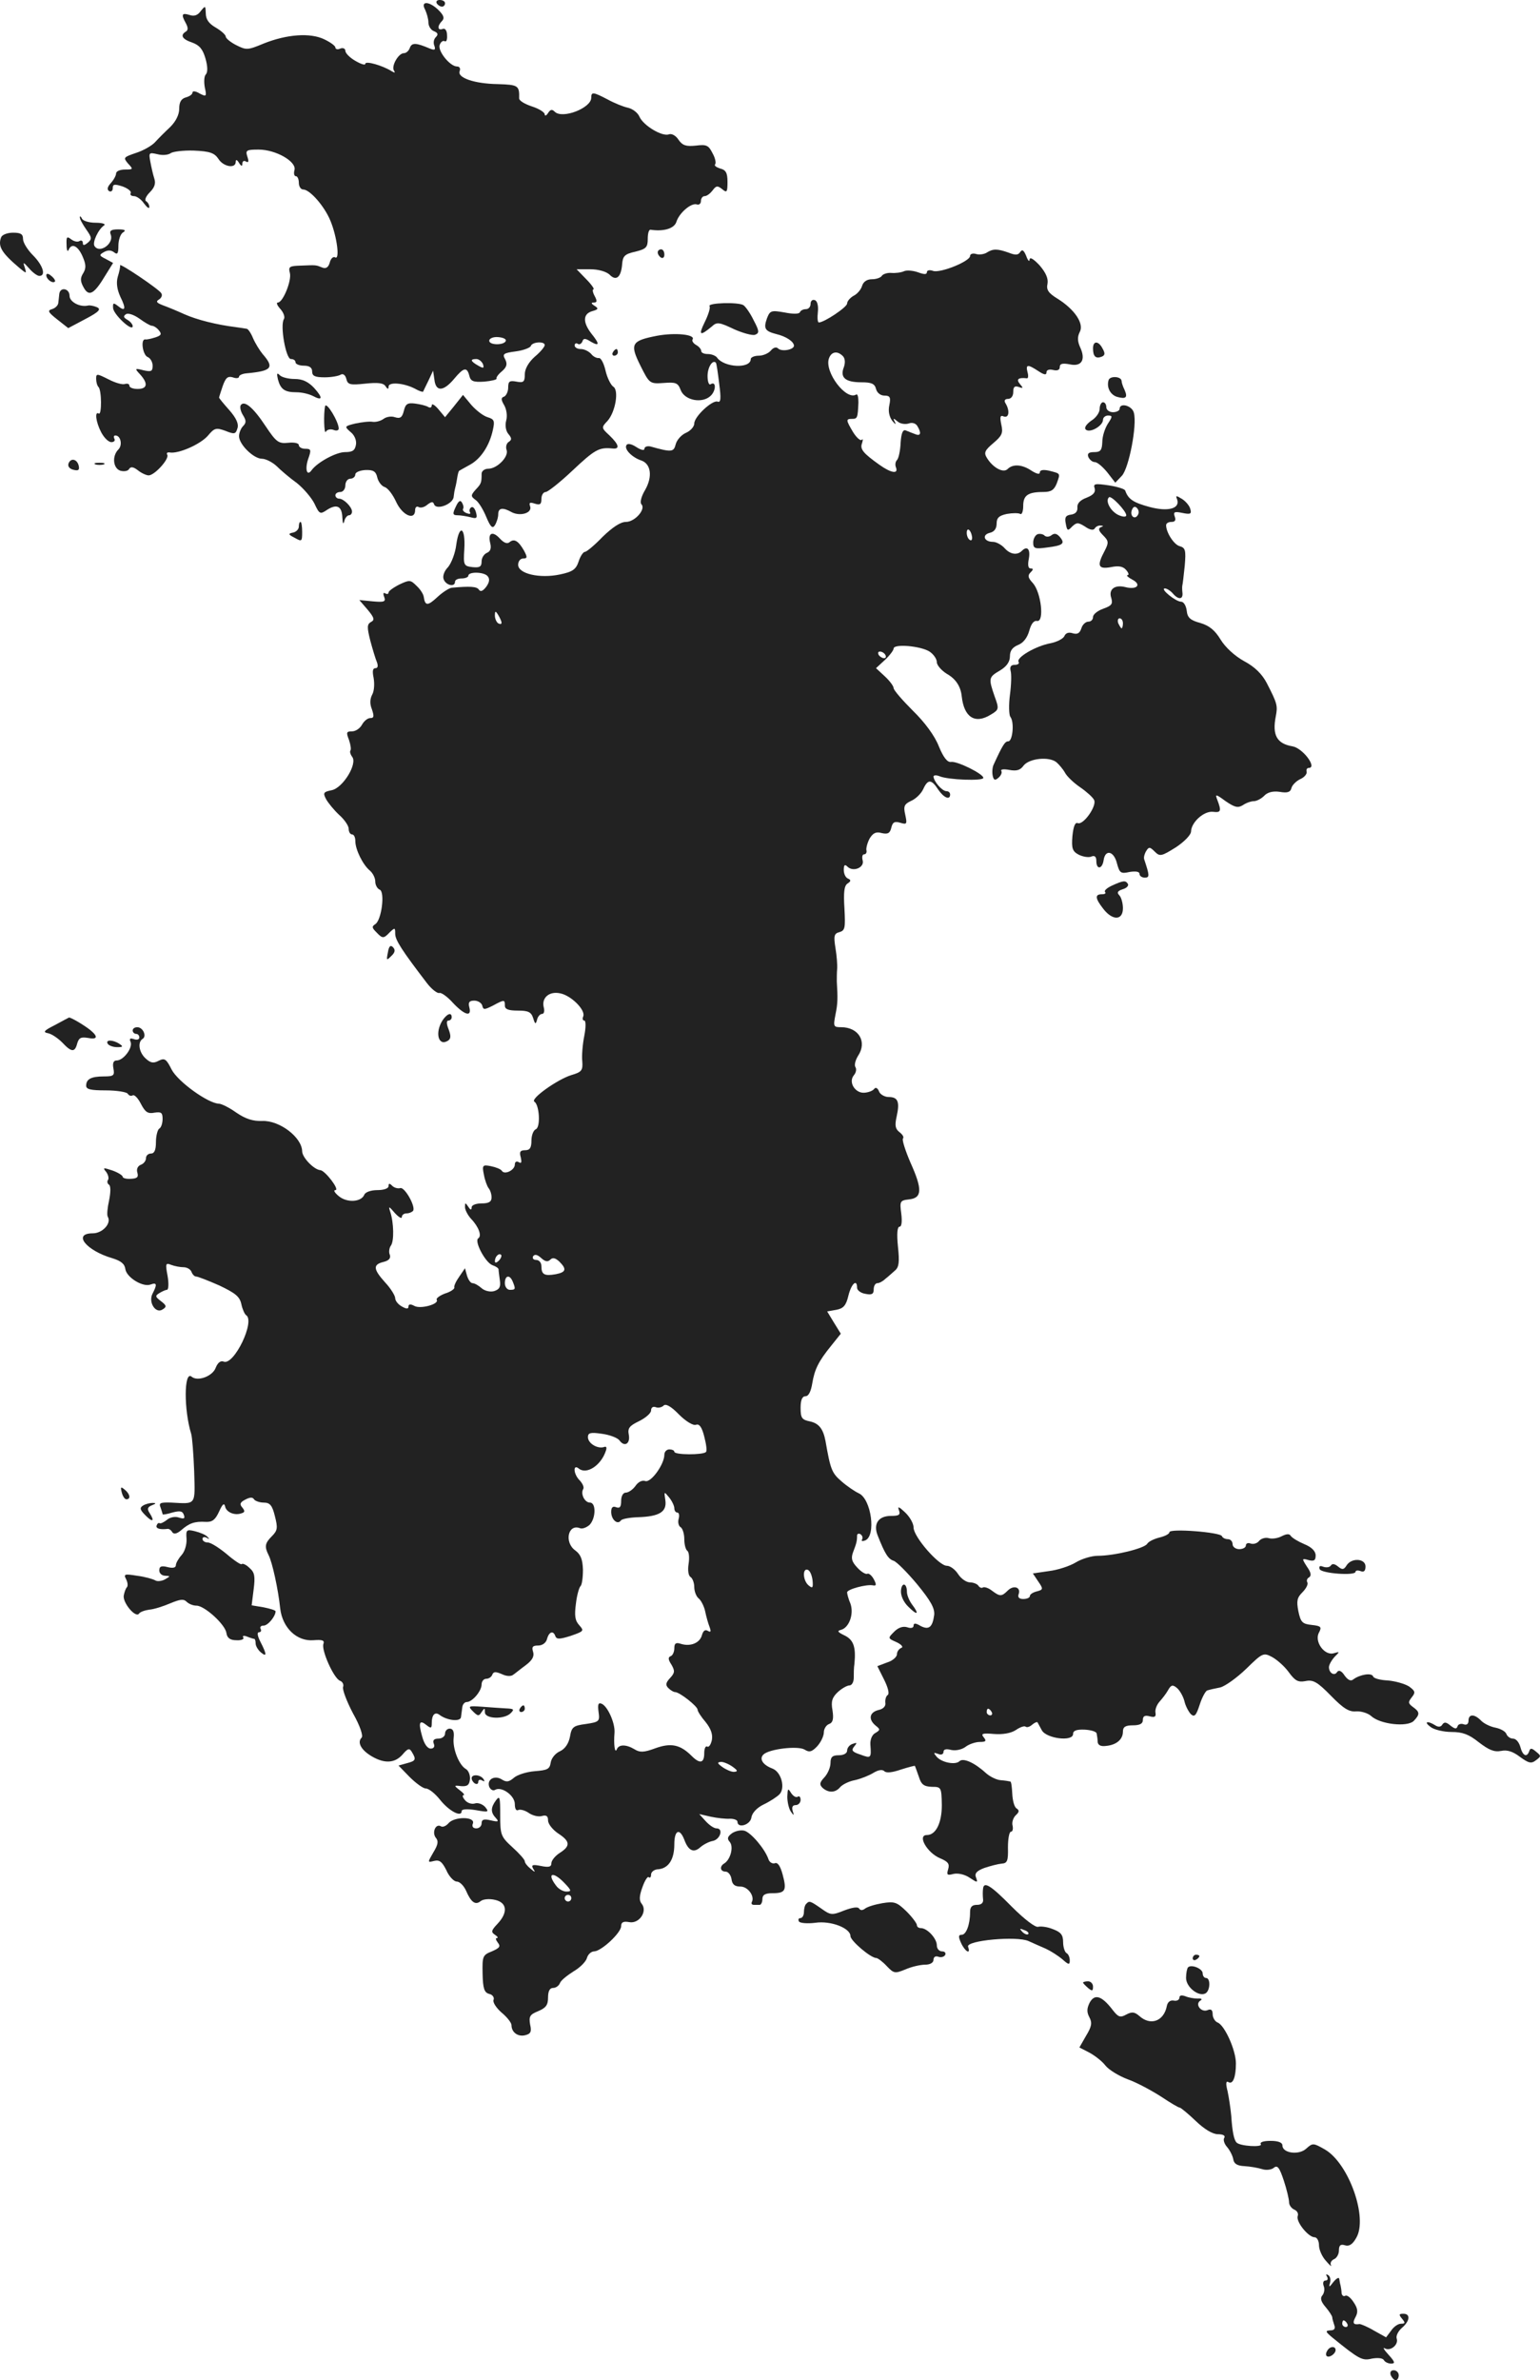 <?xml version="1.0" standalone="no"?>
<!DOCTYPE svg PUBLIC "-//W3C//DTD SVG 20010904//EN"
 "http://www.w3.org/TR/2001/REC-SVG-20010904/DTD/svg10.dtd">
<svg version="1.0" xmlns="http://www.w3.org/2000/svg"
 width="463.446pt" height="716pt" viewBox="0 0 463.446 716"
 preserveAspectRatio="xMidYMid meet">
<g transform="translate(-808.068,1306) scale(0.1,-0.1)"
fill="#222222" stroke="none">
<path d="M9395 13050 c3 -5 10 -10 16 -10 5 0 9 5 9 10 0 6 -7 10 -16 10 -8 0
-12 -4 -9 -10z"/>
<path d="M9360 13031 c5 -11 10 -28 10 -39 0 -11 8 -23 17 -26 12 -5 13 -10 5
-18 -6 -6 -8 -17 -4 -26 4 -12 1 -14 -14 -8 -42 18 -54 18 -60 2 -3 -9 -11
-16 -18 -16 -16 0 -38 -38 -30 -52 5 -7 3 -8 -7 -2 -27 17 -79 32 -79 22 0 -5
-13 -1 -30 9 -16 9 -30 23 -30 30 0 7 -7 10 -15 7 -8 -4 -15 -2 -15 3 0 5 -15
16 -34 25 -42 20 -112 15 -182 -13 -48 -20 -52 -20 -82 -5 -18 9 -32 21 -32
26 0 5 -13 17 -30 27 -21 12 -30 25 -30 43 -1 23 -1 24 -15 7 -9 -13 -20 -17
-34 -12 -23 7 -26 2 -11 -25 7 -13 7 -21 0 -25 -18 -11 -11 -23 19 -33 22 -8
32 -20 40 -48 7 -24 7 -42 1 -48 -5 -5 -6 -22 -3 -39 6 -27 5 -29 -16 -18 -11
7 -21 8 -21 3 0 -6 -9 -12 -20 -15 -14 -4 -20 -14 -20 -34 0 -18 -10 -38 -27
-55 -16 -15 -36 -35 -46 -46 -9 -10 -35 -25 -57 -32 -38 -13 -39 -14 -24 -32
16 -17 16 -18 -9 -18 -15 0 -27 -5 -27 -12 0 -6 -7 -19 -16 -29 -10 -11 -12
-19 -5 -24 6 -3 11 1 11 9 0 12 5 13 30 5 16 -6 27 -15 24 -20 -3 -5 2 -9 10
-9 8 0 22 -10 30 -22 9 -12 16 -17 16 -11 0 7 -4 14 -10 18 -5 3 0 15 11 26
15 15 19 27 14 42 -4 12 -9 35 -12 51 -5 27 -4 28 22 22 15 -4 32 -2 39 3 6 5
38 9 70 8 48 -2 62 -7 74 -25 15 -24 52 -30 52 -9 0 8 4 7 10 -3 7 -11 10 -11
10 -2 0 7 5 10 11 6 8 -4 9 0 4 15 -6 19 -3 21 34 21 52 0 114 -36 108 -61 -3
-11 -1 -19 4 -19 5 0 9 -9 9 -20 0 -11 6 -20 13 -20 20 0 64 -50 82 -94 20
-48 29 -120 14 -110 -6 3 -13 -4 -16 -16 -4 -14 -11 -19 -22 -15 -20 8 -17 8
-65 6 -34 -1 -38 -3 -33 -22 6 -23 -21 -89 -36 -89 -6 0 -2 -9 7 -19 10 -11
15 -25 11 -31 -12 -19 6 -120 21 -120 8 0 14 -4 14 -10 0 -5 11 -10 25 -10 17
0 25 -6 25 -17 0 -14 8 -18 38 -18 20 0 42 4 48 8 7 4 14 -1 17 -13 4 -17 11
-19 57 -14 38 4 55 2 61 -8 6 -9 9 -10 9 -1 0 15 46 11 79 -6 12 -7 24 -11 25
-9 1 2 8 17 16 33 l14 30 4 -27 c4 -37 27 -36 59 2 29 35 39 37 46 10 4 -17
12 -20 45 -18 22 2 38 6 37 9 -2 3 5 13 16 22 15 13 17 22 10 36 -9 16 -6 19
32 24 23 3 43 11 45 16 4 13 42 15 42 3 0 -5 -13 -21 -30 -35 -19 -17 -30 -37
-30 -53 0 -23 -4 -26 -25 -22 -21 4 -25 1 -25 -18 0 -12 -6 -24 -12 -27 -10
-3 -10 -9 0 -26 7 -12 10 -32 6 -46 -4 -15 -1 -32 7 -41 10 -12 10 -17 1 -23
-7 -4 -10 -15 -7 -24 8 -20 -28 -57 -55 -57 -11 0 -20 -7 -20 -15 0 -27 -1
-30 -18 -48 -15 -17 -15 -20 0 -31 9 -6 23 -29 32 -51 13 -31 19 -36 26 -25 5
8 10 23 10 33 0 19 13 22 41 6 26 -13 62 -2 55 18 -4 11 -1 13 14 8 16 -5 20
-2 20 14 0 12 6 21 13 21 6 0 43 29 81 65 66 62 79 70 119 66 24 -3 21 11 -8
39 -25 23 -25 24 -6 44 24 27 35 93 17 103 -7 5 -18 26 -23 48 -5 22 -14 39
-20 38 -6 -1 -17 4 -23 12 -7 8 -21 15 -31 15 -11 0 -19 5 -19 11 0 5 4 8 9 5
5 -4 11 0 14 6 3 11 9 11 26 0 26 -15 27 -7 1 25 -26 34 -25 59 3 67 18 5 20
8 7 16 -11 7 -11 10 -2 10 10 0 10 5 2 20 -6 11 -7 20 -3 20 3 0 -6 14 -22 30
l-29 30 41 0 c25 0 48 -7 58 -16 20 -21 35 -8 38 32 2 24 8 30 40 37 32 8 37
13 37 38 0 16 3 28 8 28 39 -6 71 3 78 23 8 27 45 59 62 53 6 -2 12 2 12 10 0
8 5 15 11 15 7 0 17 8 24 17 11 15 15 15 29 4 14 -12 16 -9 16 22 0 27 -5 36
-22 40 -12 4 -19 9 -15 13 3 4 0 19 -8 33 -12 24 -18 27 -50 23 -29 -3 -40 0
-52 17 -8 13 -21 20 -29 17 -20 -8 -77 26 -89 53 -5 12 -21 24 -35 27 -14 3
-41 14 -61 25 -44 23 -49 23 -49 5 0 -31 -87 -65 -110 -42 -8 8 -13 7 -20 -4
-5 -8 -10 -10 -10 -4 0 6 -17 17 -39 24 -21 7 -38 17 -38 24 1 39 -3 41 -64
43 -70 1 -123 19 -115 39 3 8 0 14 -8 14 -21 0 -59 47 -52 65 3 9 10 14 15 11
5 -3 8 5 7 18 0 14 -6 22 -13 19 -16 -6 -17 9 -2 24 8 8 5 17 -10 32 -28 28
-56 29 -41 2z m243 -996 c-4 -14 -50 -14 -50 0 0 7 12 12 26 11 14 -1 25 -5
24 -11z m-69 -70 c4 -13 2 -14 -14 -5 -23 13 -26 20 -6 20 8 0 16 -7 20 -15z"/>
<path d="M8321 12407 c-1 -5 8 -21 19 -37 17 -24 18 -29 5 -40 -11 -9 -15 -9
-15 -1 0 7 -5 9 -10 6 -6 -4 -17 -1 -25 5 -13 10 -15 8 -14 -16 0 -16 3 -23 6
-16 9 22 28 13 42 -19 11 -25 11 -36 2 -51 -9 -14 -9 -24 1 -42 16 -30 32 -21
66 36 l23 37 -22 12 c-20 10 -21 12 -5 21 11 6 21 6 30 -1 10 -8 13 -4 13 20
0 17 6 35 14 40 10 6 6 9 -15 9 -21 0 -27 -4 -22 -16 10 -27 -34 -58 -49 -34
-7 11 12 51 29 62 6 4 -5 8 -26 8 -20 0 -39 6 -41 13 -3 6 -6 8 -6 4z"/>
<path d="M8084 12346 c-10 -27 1 -46 54 -91 23 -19 23 -19 17 1 -6 17 -4 16
13 -3 11 -13 25 -23 31 -23 21 0 11 32 -19 62 -16 16 -30 38 -30 49 0 15 -7
19 -30 19 -17 0 -33 -6 -36 -14z"/>
<path d="M10060 12301 c0 -6 5 -13 10 -16 6 -3 10 1 10 9 0 9 -4 16 -10 16 -5
0 -10 -4 -10 -9z"/>
<path d="M11050 12300 c-8 -5 -23 -7 -32 -4 -10 3 -18 0 -18 -6 0 -16 -89 -52
-111 -45 -11 4 -19 2 -19 -4 0 -7 -8 -7 -27 0 -14 5 -34 7 -42 3 -9 -4 -26 -6
-38 -5 -11 1 -24 -3 -28 -8 -3 -6 -17 -11 -30 -11 -15 0 -26 -7 -30 -20 -3
-11 -15 -25 -26 -30 -10 -6 -19 -16 -19 -23 0 -11 -69 -57 -85 -57 -4 0 -5 14
-3 32 2 18 -2 33 -9 35 -7 3 -13 -2 -13 -11 0 -9 -6 -16 -14 -16 -8 0 -16 -4
-18 -9 -2 -6 -21 -6 -46 -1 -40 7 -44 6 -53 -17 -11 -31 -7 -39 28 -48 30 -7
53 -23 53 -35 0 -12 -37 -19 -48 -8 -5 5 -14 3 -22 -7 -7 -8 -23 -15 -36 -15
-13 0 -24 -5 -24 -10 0 -30 -81 -26 -102 5 -4 5 -16 10 -27 10 -12 0 -20 4
-20 9 0 5 -6 13 -15 18 -9 5 -14 13 -11 17 9 15 -53 21 -107 11 -77 -15 -83
-24 -50 -90 27 -54 28 -55 70 -52 37 3 43 0 51 -21 12 -32 66 -42 91 -17 16
16 16 45 -1 34 -5 -3 -9 8 -9 25 0 26 15 50 25 40 2 -2 6 -30 10 -63 6 -45 5
-58 -5 -54 -16 5 -70 -45 -70 -66 0 -9 -11 -22 -25 -28 -14 -6 -28 -22 -31
-35 -6 -23 -12 -24 -76 -6 -10 2 -18 -1 -18 -7 0 -6 -10 -4 -24 5 -15 10 -27
12 -30 6 -8 -12 17 -37 44 -46 30 -10 35 -49 12 -89 -12 -20 -16 -38 -11 -43
14 -14 -19 -53 -47 -53 -16 0 -40 -16 -70 -45 -24 -25 -48 -45 -53 -45 -5 0
-14 -13 -19 -29 -8 -24 -18 -31 -56 -39 -61 -13 -126 2 -126 29 0 11 7 19 15
19 13 0 13 4 3 23 -17 30 -30 38 -44 26 -7 -6 -17 -2 -29 11 -22 24 -37 17
-29 -14 4 -16 0 -25 -10 -29 -9 -4 -16 -15 -16 -26 0 -16 -6 -19 -27 -17 -27
3 -28 6 -25 54 4 66 -15 77 -24 15 -3 -27 -15 -57 -25 -69 -12 -12 -17 -28
-13 -37 7 -18 34 -24 34 -7 0 6 9 10 20 10 11 0 20 4 20 8 0 13 47 12 58 -1 7
-8 6 -18 -4 -32 -10 -13 -17 -16 -22 -9 -6 10 -27 11 -82 6 -8 -1 -28 -14 -43
-28 -29 -27 -37 -27 -41 0 -1 9 -11 24 -22 34 -18 18 -21 18 -51 4 -18 -9 -33
-20 -33 -24 0 -5 -4 -6 -10 -3 -6 4 -7 -1 -3 -11 5 -14 0 -16 -34 -13 l-41 4
25 -29 c20 -24 22 -31 10 -37 -12 -7 -12 -16 -2 -56 7 -26 16 -56 20 -65 4
-11 3 -18 -5 -18 -8 0 -9 -10 -5 -29 3 -17 2 -39 -4 -50 -7 -13 -8 -28 -1 -45
7 -21 6 -26 -5 -26 -8 0 -19 -9 -25 -20 -6 -11 -19 -20 -30 -20 -17 0 -18 -3
-9 -26 5 -15 7 -29 4 -32 -2 -3 0 -11 5 -18 18 -20 -27 -94 -61 -101 -25 -5
-27 -8 -17 -27 6 -11 24 -33 39 -47 16 -14 29 -33 29 -42 0 -10 5 -17 10 -17
6 0 10 -9 10 -20 0 -26 23 -72 44 -89 9 -8 16 -22 16 -33 0 -10 6 -21 13 -24
17 -6 6 -92 -13 -104 -11 -7 -10 -11 3 -24 19 -20 22 -20 41 0 15 14 16 14 16
-5 0 -19 21 -51 96 -149 14 -18 31 -31 37 -29 6 2 25 -12 41 -30 35 -37 57
-43 49 -13 -4 15 0 20 15 20 11 0 22 -7 24 -15 3 -13 6 -13 32 0 35 19 36 18
36 0 0 -11 11 -15 39 -15 31 0 40 -4 46 -22 6 -20 8 -20 12 -5 2 9 9 17 15 17
6 0 8 9 5 20 -7 28 16 49 49 42 33 -6 77 -50 70 -69 -3 -7 -2 -13 3 -13 5 0 5
-21 0 -46 -5 -25 -8 -60 -6 -77 2 -27 -2 -32 -33 -41 -42 -13 -125 -72 -111
-80 15 -10 19 -77 4 -83 -7 -3 -13 -18 -13 -34 0 -22 -5 -29 -19 -29 -15 0
-18 -5 -13 -22 3 -14 2 -19 -6 -14 -7 4 -12 1 -12 -7 0 -17 -31 -32 -39 -19
-3 5 -18 11 -33 14 -25 5 -27 3 -21 -26 3 -17 10 -35 14 -40 5 -6 9 -18 9 -28
0 -13 -8 -18 -30 -18 -17 0 -30 -5 -30 -12 0 -9 -4 -8 -10 2 -9 13 -10 13 -10
-1 0 -8 8 -24 18 -35 24 -25 33 -52 22 -59 -13 -8 21 -73 43 -81 9 -3 17 -8
18 -12 0 -4 2 -19 4 -34 3 -20 -2 -27 -18 -32 -12 -3 -28 1 -37 9 -9 8 -21 15
-27 15 -6 0 -13 10 -17 23 l-6 22 -17 -25 c-10 -14 -17 -29 -15 -33 1 -4 -11
-13 -28 -18 -16 -6 -28 -15 -25 -19 8 -13 -50 -29 -68 -18 -11 6 -17 5 -17 -2
0 -8 -6 -8 -20 0 -11 6 -20 17 -20 25 0 7 -13 29 -30 47 -36 40 -38 54 -5 62
16 4 22 11 19 21 -4 8 -2 21 3 28 10 13 9 69 -2 102 -6 18 -4 17 14 -4 12 -13
21 -18 21 -12 0 6 6 11 14 11 8 0 17 4 20 8 8 13 -26 73 -39 68 -7 -2 -18 1
-24 7 -8 8 -11 8 -11 -1 0 -7 -14 -12 -34 -12 -19 0 -36 -6 -39 -14 -9 -22
-52 -25 -77 -4 -12 10 -17 18 -10 18 14 0 -30 58 -45 60 -19 1 -55 38 -55 57
-1 42 -68 93 -120 91 -28 -1 -50 6 -78 25 -21 15 -45 27 -53 27 -32 1 -123 66
-142 103 -16 32 -21 35 -39 26 -15 -8 -24 -7 -39 7 -20 18 -25 49 -9 59 13 8
1 35 -16 35 -8 0 -14 -4 -14 -10 0 -5 5 -10 10 -10 6 0 10 -5 10 -11 0 -6 -7
-8 -16 -5 -12 4 -15 2 -10 -9 6 -18 -22 -55 -42 -55 -10 0 -13 -8 -10 -24 4
-21 1 -24 -28 -24 -39 0 -54 -8 -54 -28 0 -11 14 -14 59 -14 33 0 63 -5 66
-10 4 -6 10 -8 15 -5 5 3 16 -8 25 -26 13 -25 21 -30 41 -26 20 3 24 0 24 -19
0 -12 -4 -26 -10 -29 -5 -3 -10 -22 -10 -41 0 -24 -5 -34 -15 -34 -8 0 -15 -6
-15 -14 0 -8 -7 -17 -16 -20 -9 -4 -13 -13 -10 -23 4 -14 0 -18 -19 -19 -14
-1 -25 2 -25 6 0 4 -14 13 -31 19 -27 9 -30 9 -19 -4 6 -8 9 -19 6 -24 -4 -5
-2 -12 3 -15 5 -4 5 -22 0 -47 -5 -22 -7 -44 -4 -49 12 -20 -16 -50 -45 -50
-62 0 -20 -52 59 -75 26 -8 37 -17 39 -33 4 -25 53 -55 76 -46 19 7 20 0 6
-27 -14 -26 9 -62 30 -48 13 8 12 12 -5 25 -17 13 -18 16 -5 24 8 5 19 10 23
10 5 0 6 19 2 42 -7 37 -6 40 11 33 11 -4 27 -7 37 -7 10 0 21 -6 24 -14 3 -8
9 -14 14 -14 5 0 36 -12 70 -27 48 -23 61 -33 66 -56 3 -15 10 -30 14 -33 29
-17 -36 -152 -67 -140 -9 4 -18 -3 -24 -18 -9 -26 -55 -43 -73 -27 -23 18 -23
-101 -1 -172 3 -9 7 -60 9 -112 3 -105 7 -99 -69 -95 -33 1 -38 -1 -32 -15 3
-9 6 -18 6 -20 0 -2 13 0 29 5 23 6 31 5 35 -7 4 -11 1 -13 -15 -8 -11 4 -27
1 -36 -7 -9 -7 -19 -12 -22 -10 -3 2 -7 -1 -9 -7 -3 -9 10 -13 34 -10 4 0 10
-4 13 -10 5 -7 14 -5 27 6 24 21 40 27 74 25 20 -1 29 7 40 31 10 22 15 27 18
16 3 -18 29 -29 50 -21 10 3 10 7 2 17 -9 10 -7 16 9 24 13 7 22 8 26 1 3 -5
17 -10 29 -10 19 0 26 -8 34 -41 9 -35 8 -43 -9 -60 -21 -21 -23 -31 -10 -57
11 -21 29 -103 35 -161 7 -58 50 -99 100 -95 26 2 34 0 30 -11 -7 -18 31 -104
50 -111 8 -3 12 -12 9 -19 -2 -8 11 -43 30 -79 22 -39 31 -68 26 -73 -14 -14
-2 -37 30 -56 39 -23 70 -21 93 5 16 19 21 20 28 8 14 -23 12 -27 -15 -34
l-25 -7 33 -34 c19 -19 41 -35 49 -35 9 0 28 -15 43 -34 27 -34 65 -54 65 -34
0 6 16 7 42 3 39 -7 41 -6 29 9 -8 9 -22 14 -31 11 -9 -3 -23 1 -30 10 -7 8
-9 15 -4 15 4 0 -1 7 -12 15 -18 14 -18 15 5 12 18 -1 24 3 26 21 1 13 -5 27
-13 31 -20 12 -40 61 -36 94 2 18 -2 27 -12 27 -8 0 -14 -7 -14 -15 0 -8 -9
-15 -20 -15 -13 0 -18 -5 -14 -15 4 -9 0 -15 -9 -15 -10 0 -20 14 -26 37 -12
42 -8 51 14 33 13 -10 15 -9 15 7 0 25 10 35 24 24 23 -17 63 -21 64 -6 1 8 3
22 4 30 1 8 7 15 13 15 17 0 45 33 45 53 0 9 6 17 14 17 8 0 16 6 18 12 4 10
10 10 29 2 14 -7 28 -7 34 -2 6 4 23 18 38 29 20 15 26 27 22 40 -5 15 -1 19
15 19 13 0 24 8 27 20 6 22 19 26 25 8 4 -10 14 -9 46 1 40 14 41 15 26 32
-13 14 -15 29 -10 66 3 26 10 49 14 52 4 4 7 25 7 49 -1 32 -7 46 -23 58 -34
24 -22 81 14 67 7 -3 20 2 29 10 19 20 20 67 1 67 -16 0 -29 27 -20 41 3 5 -2
16 -10 25 -20 19 -22 52 -3 36 23 -18 65 9 80 51 5 13 3 17 -5 14 -19 -6 -48
11 -48 30 0 13 8 15 42 10 23 -3 47 -12 53 -20 15 -21 33 -10 28 17 -4 20 2
27 31 41 20 10 36 24 36 32 0 9 6 13 14 10 7 -3 18 -1 24 5 6 6 22 -2 46 -27
21 -21 43 -34 51 -31 10 4 18 -7 25 -35 6 -23 9 -44 5 -47 -9 -9 -95 -9 -95 1
0 4 -7 7 -15 7 -8 0 -15 -7 -15 -16 0 -29 -41 -86 -58 -79 -9 3 -21 -3 -29
-15 -8 -11 -21 -20 -29 -20 -8 0 -14 -10 -14 -25 0 -18 -4 -23 -15 -19 -10 4
-15 0 -15 -14 0 -23 19 -40 29 -26 3 5 26 9 51 10 65 2 88 16 83 51 -4 27 -4
27 11 9 9 -11 16 -26 16 -33 0 -7 4 -13 9 -13 5 0 7 -8 4 -19 -3 -10 0 -22 6
-25 6 -4 11 -20 11 -36 0 -16 4 -31 9 -35 5 -3 7 -20 4 -39 -3 -19 -1 -36 6
-40 6 -4 11 -18 11 -30 0 -13 6 -29 14 -35 7 -6 16 -24 19 -39 3 -15 9 -36 13
-46 5 -14 4 -17 -5 -12 -8 5 -14 1 -18 -13 -6 -23 -34 -35 -63 -26 -15 5 -20
2 -20 -13 0 -11 -5 -22 -11 -24 -8 -3 -8 -10 2 -25 11 -19 11 -25 -4 -41 -13
-14 -14 -21 -5 -30 7 -7 16 -12 20 -12 14 0 68 -43 68 -53 0 -5 11 -22 24 -37
16 -20 22 -37 19 -54 -3 -14 -9 -23 -14 -20 -5 3 -9 -6 -9 -20 0 -30 -13 -33
-38 -8 -34 34 -62 40 -109 23 -35 -13 -47 -13 -63 -3 -25 15 -47 15 -53 0 -6
-15 -10 15 -7 50 2 29 -21 80 -39 87 -10 4 -12 -2 -9 -25 4 -28 2 -30 -38 -36
-38 -5 -43 -9 -48 -38 -4 -21 -15 -37 -30 -44 -14 -6 -26 -21 -28 -34 -3 -20
-10 -23 -48 -26 -25 -2 -53 -11 -63 -20 -14 -12 -22 -14 -36 -5 -22 14 -46 0
-38 -22 4 -9 12 -13 18 -9 19 11 59 -17 59 -43 0 -14 4 -21 10 -18 5 3 19 0
31 -8 11 -8 29 -13 40 -10 14 4 19 0 19 -13 0 -11 14 -28 30 -39 37 -24 38
-38 5 -59 -14 -9 -25 -23 -25 -31 0 -11 -8 -13 -32 -8 -25 5 -29 3 -23 -8 8
-12 6 -12 -8 0 -9 7 -17 17 -17 22 0 5 -17 24 -37 42 -35 32 -37 37 -37 97 0
54 -1 60 -13 44 -16 -22 -16 -36 0 -53 10 -11 7 -12 -15 -7 -21 5 -28 3 -28
-9 0 -8 -7 -15 -16 -15 -10 0 -14 6 -10 15 7 21 -57 21 -74 0 -7 -8 -17 -12
-22 -9 -16 10 -28 -18 -16 -34 9 -10 7 -21 -7 -44 -18 -31 -18 -31 2 -26 16 4
24 -2 37 -28 8 -19 23 -34 31 -34 9 0 21 -12 28 -27 15 -35 28 -45 44 -32 7 6
26 8 43 4 37 -8 40 -38 8 -72 -19 -20 -20 -25 -8 -33 8 -5 11 -10 6 -10 -5 0
-3 -6 3 -14 9 -11 5 -16 -18 -26 -28 -11 -29 -15 -28 -67 1 -45 5 -57 20 -61
10 -2 16 -11 13 -18 -3 -7 8 -24 24 -38 17 -14 30 -31 30 -38 0 -22 20 -36 42
-30 16 4 19 11 14 32 -4 24 -1 30 24 40 24 10 30 19 30 41 0 19 5 29 15 29 9
0 18 7 21 15 3 8 22 23 41 35 19 11 37 29 40 40 3 11 13 20 22 20 22 1 81 56
81 76 0 12 7 15 24 12 30 -6 56 32 38 55 -8 9 -8 23 2 50 7 20 16 34 19 30 4
-3 7 0 7 8 0 8 10 16 22 16 31 3 48 30 48 75 0 43 16 50 30 14 12 -33 28 -41
48 -23 9 8 26 17 37 19 23 4 34 38 12 38 -8 0 -22 10 -33 22 l-19 21 35 -8
c19 -4 45 -7 58 -6 12 0 22 -4 22 -9 0 -21 39 -10 42 13 2 13 16 29 37 39 19
9 40 23 47 30 19 19 6 68 -21 78 -29 11 -40 29 -27 42 17 17 104 27 124 15 14
-9 22 -7 38 10 11 12 20 31 20 42 0 10 7 22 16 25 11 4 14 15 10 41 -5 27 -1
39 16 55 12 11 28 20 35 20 7 0 13 10 13 23 0 12 0 31 2 42 5 51 -3 72 -29 85
-21 10 -24 14 -12 17 25 6 40 48 29 79 -6 14 -10 29 -10 34 0 9 58 25 78 21
10 -2 11 2 2 19 -6 11 -15 18 -19 16 -4 -3 -18 5 -30 18 -17 18 -20 28 -13 47
10 26 12 33 12 50 0 5 5 7 10 4 6 -4 8 -11 5 -16 -3 -5 1 -6 9 -3 34 13 19
125 -19 142 -11 5 -35 21 -52 36 -29 25 -33 35 -48 121 -7 37 -20 53 -46 59
-25 5 -29 10 -29 41 0 24 5 35 15 35 9 0 16 14 20 38 7 42 18 66 58 115 l28
35 -21 34 -20 33 28 5 c21 4 29 13 36 43 9 36 26 51 26 23 0 -7 11 -16 25 -18
19 -4 25 -1 25 13 0 11 5 19 11 19 6 0 17 6 24 13 8 6 21 18 29 25 12 10 14
25 9 72 -4 39 -2 60 5 60 6 0 8 15 5 39 -5 37 -4 40 23 43 40 4 41 30 5 110
-16 37 -26 69 -23 73 4 4 -1 12 -10 19 -13 10 -15 20 -9 47 10 45 4 59 -24 59
-12 0 -26 8 -29 17 -4 10 -10 13 -14 8 -4 -6 -17 -11 -29 -12 -28 -3 -50 31
-33 52 7 8 9 19 5 25 -4 6 0 21 8 34 28 42 2 86 -51 86 -23 0 -24 2 -17 38 7
34 7 49 4 100 0 9 0 26 1 37 1 11 -1 39 -5 63 -6 37 -4 44 12 48 17 5 18 13
15 71 -3 48 -1 68 9 75 11 7 11 11 2 15 -7 2 -13 14 -13 26 0 15 3 18 11 10
17 -17 51 -3 46 18 -3 11 -1 19 4 19 6 0 9 6 7 13 -1 6 3 22 10 35 10 16 19
21 36 16 18 -4 25 -1 29 16 4 17 10 20 27 15 20 -6 21 -4 15 24 -6 26 -3 32
18 42 14 6 30 22 36 35 14 31 25 30 45 -1 17 -25 36 -33 36 -15 0 6 -5 10 -11
10 -13 0 -38 29 -39 44 0 4 8 5 18 1 25 -11 132 -15 132 -5 0 12 -79 51 -97
48 -11 -2 -23 13 -37 47 -12 31 -42 72 -78 107 -32 32 -58 62 -58 68 0 6 -12
22 -26 35 l-27 25 27 25 c14 13 26 29 26 34 0 15 81 8 108 -9 12 -8 22 -22 22
-32 0 -9 14 -25 30 -35 27 -15 42 -38 45 -68 7 -63 40 -84 87 -55 25 15 26 17
12 55 -19 55 -18 58 16 78 20 12 30 26 30 43 0 17 8 27 25 34 15 6 27 21 33
42 6 22 14 32 24 30 22 -3 12 86 -13 114 -15 16 -16 23 -7 32 9 9 9 12 0 12
-7 0 -9 10 -5 30 5 28 -5 39 -21 23 -14 -14 -35 -11 -52 8 -9 10 -25 19 -35
19 -27 0 -34 21 -10 27 14 3 21 13 21 28 0 17 7 24 31 29 17 3 35 3 40 0 5 -3
9 8 9 24 0 32 14 42 61 42 23 0 32 6 40 26 11 31 12 29 -23 38 -18 4 -28 2
-28 -5 0 -7 -9 -5 -25 5 -28 19 -56 21 -72 5 -13 -13 -44 4 -62 33 -10 16 -7
23 19 45 26 22 30 30 24 56 -5 24 -3 29 8 24 16 -5 18 19 4 41 -4 7 -1 12 8
12 10 0 16 9 16 21 0 15 4 19 16 15 14 -5 15 -4 4 9 -12 14 -5 20 21 17 4 -1
5 8 2 18 -6 24 0 25 32 4 18 -12 25 -13 25 -4 0 7 8 10 20 7 13 -3 20 0 20 9
0 10 8 12 30 8 36 -8 49 14 31 52 -8 18 -8 31 -1 45 14 25 -15 68 -66 100 -28
17 -35 27 -31 45 3 16 -5 34 -24 56 -18 19 -29 26 -30 17 0 -8 -5 -3 -10 11
-7 17 -12 21 -18 12 -6 -10 -15 -10 -35 -2 -34 12 -47 12 -66 0z m-433 -311
c7 -7 8 -20 3 -34 -12 -31 5 -45 53 -45 30 0 40 -4 44 -20 3 -12 14 -20 25
-20 17 0 20 -5 15 -29 -4 -18 0 -35 9 -47 9 -11 12 -12 8 -4 -7 13 -5 13 8 2
8 -7 23 -9 33 -6 10 4 21 1 26 -7 13 -21 11 -32 -6 -25 -8 3 -21 8 -28 11 -9
4 -14 -7 -16 -37 -1 -24 -6 -47 -11 -52 -5 -5 -6 -15 -3 -22 8 -21 -15 -17
-50 8 -49 35 -59 47 -52 65 3 10 3 14 -1 10 -4 -4 -16 7 -26 23 -22 37 -22 40
-3 40 16 0 17 3 19 49 0 16 -2 27 -7 24 -30 -18 -95 67 -82 108 7 21 25 25 42
8z m389 -544 c1 -8 -2 -13 -7 -9 -5 3 -9 12 -9 21 0 19 13 9 16 -12z m-1416
-258 c0 -5 -4 -5 -10 -2 -5 3 -10 14 -10 23 0 15 2 15 10 2 5 -8 10 -19 10
-23z m1155 -97 c3 -5 2 -10 -4 -10 -5 0 -13 5 -16 10 -3 6 -2 10 4 10 5 0 13
-4 16 -10z m-1163 -1822 c-7 -7 -12 -8 -12 -2 0 14 12 26 19 19 2 -3 -1 -11
-7 -17z m155 3 c7 7 15 5 27 -6 23 -23 20 -32 -11 -38 -34 -6 -43 -1 -43 24 0
11 -7 19 -16 19 -8 0 -12 5 -9 11 5 7 13 5 24 -5 12 -11 20 -13 28 -5z m-113
-67 c9 -22 8 -24 -9 -24 -8 0 -15 9 -15 20 0 24 15 27 24 4z m902 -898 c2 -23
0 -25 -12 -15 -17 14 -19 52 -3 47 7 -2 13 -16 15 -32z m-240 -561 c15 -11 16
-14 3 -15 -8 0 -24 7 -35 15 -15 11 -16 14 -3 15 8 0 24 -7 35 -15z m-506
-350 c21 -22 21 -25 5 -25 -10 0 -24 8 -31 18 -29 38 -9 44 26 7z m20 -45 c0
-5 -4 -10 -10 -10 -5 0 -10 5 -10 10 0 6 5 10 10 10 6 0 10 -4 10 -10z"/>
<path d="M8442 12262 c1 -4 -2 -19 -7 -35 -5 -18 -2 -38 8 -60 18 -36 15 -46
-8 -27 -13 10 -15 9 -14 -6 0 -19 59 -74 59 -55 0 5 -7 14 -16 19 -12 7 -13
11 -4 17 7 4 24 -2 41 -14 15 -11 32 -21 37 -21 5 0 15 -6 21 -14 9 -11 7 -15
-11 -21 -13 -4 -26 -7 -30 -6 -15 2 -8 -47 7 -53 8 -3 15 -15 15 -26 0 -17 -4
-19 -27 -14 -27 7 -28 6 -10 -13 24 -27 21 -43 -8 -43 -14 0 -25 4 -25 10 0 5
-6 7 -13 5 -7 -3 -29 3 -50 14 -34 17 -37 18 -37 2 0 -10 3 -21 7 -25 10 -10
10 -86 1 -80 -13 8 -9 -25 7 -56 9 -17 22 -30 31 -30 8 0 12 5 9 10 -3 6 -2
10 3 10 16 0 22 -29 9 -42 -20 -20 -16 -57 6 -64 11 -3 23 -1 26 5 5 8 13 7
27 -4 10 -8 25 -15 32 -15 18 0 63 50 56 62 -3 5 0 8 7 7 26 -5 92 24 115 50
20 24 25 25 53 15 27 -11 31 -10 36 7 5 13 -3 31 -24 55 -17 19 -31 36 -31 38
0 2 5 17 11 35 9 25 15 30 30 26 10 -4 19 -3 19 2 0 4 10 9 23 10 76 7 84 17
48 58 -9 11 -22 32 -29 48 -6 15 -15 28 -19 28 -5 1 -19 3 -33 5 -57 7 -117
22 -155 39 -22 10 -51 22 -65 27 -18 7 -21 11 -11 17 8 5 11 13 7 19 -8 13
-126 92 -124 84z"/>
<path d="M8220 12232 c0 -12 19 -26 26 -19 2 2 -2 10 -11 17 -9 8 -15 8 -15 2z"/>
<path d="M8259 12175 c-1 -8 -2 -21 -3 -27 -1 -7 -9 -15 -19 -18 -14 -4 -12
-9 16 -31 l33 -26 51 27 c42 22 49 30 35 36 -9 4 -21 6 -26 5 -25 -6 -56 11
-56 29 0 23 -29 28 -31 5z"/>
<path d="M10216 12139 c3 -5 -4 -27 -15 -49 -19 -39 -14 -42 22 -12 15 14 22
13 66 -8 27 -12 56 -20 64 -17 13 5 13 11 -4 43 -10 21 -24 41 -31 46 -16 10
-109 7 -102 -3z"/>
<path d="M11370 12012 c0 -24 8 -32 26 -25 10 4 11 10 3 24 -12 24 -29 25 -29
1z"/>
<path d="M9925 12000 c-3 -5 -1 -10 4 -10 6 0 11 5 11 10 0 6 -2 10 -4 10 -3
0 -8 -4 -11 -10z"/>
<path d="M8917 11919 c8 -30 20 -39 56 -39 16 0 37 -5 49 -11 30 -16 31 -6 4
24 -18 19 -35 27 -59 27 -18 0 -38 5 -44 11 -9 9 -10 6 -6 -12z"/>
<path d="M11417 11917 c-7 -22 5 -45 26 -51 26 -7 32 -2 22 21 -5 10 -9 22 -9
27 -1 14 -34 16 -39 3z"/>
<path d="M9447 11838 l-27 -33 -20 24 c-11 13 -20 18 -20 12 0 -7 -5 -9 -11
-5 -7 4 -24 8 -39 10 -23 3 -29 -1 -34 -22 -5 -20 -11 -24 -27 -19 -11 4 -26
1 -34 -5 -8 -6 -22 -10 -32 -9 -10 2 -34 -1 -53 -5 -33 -8 -33 -9 -15 -25 12
-9 19 -25 17 -38 -3 -18 -10 -23 -33 -23 -27 0 -84 -31 -101 -55 -14 -19 -20
4 -10 34 10 28 9 31 -9 31 -10 0 -19 5 -19 11 0 6 -14 9 -32 7 -29 -3 -36 2
-68 50 -37 56 -64 79 -75 63 -3 -6 0 -19 7 -30 10 -16 10 -23 0 -33 -6 -6 -12
-20 -12 -30 0 -25 44 -68 69 -68 11 0 31 -10 44 -22 13 -13 40 -36 61 -51 20
-16 44 -44 53 -62 15 -32 17 -33 39 -18 29 18 44 10 45 -25 1 -17 3 -21 6 -9
2 9 9 17 14 17 5 0 9 5 9 11 0 14 -25 39 -39 39 -6 0 -11 5 -11 10 0 6 7 10
15 10 8 0 15 9 15 20 0 11 7 20 15 20 8 0 15 6 15 13 0 6 13 12 30 13 24 1 32
-4 36 -22 3 -13 13 -26 22 -29 10 -3 25 -23 35 -45 19 -41 57 -57 57 -24 0 8
5 12 10 9 6 -4 18 -1 27 7 12 9 17 10 20 1 7 -19 58 1 59 23 1 10 3 21 4 24 1
3 4 16 6 29 2 14 5 25 7 25 1 1 16 9 32 18 33 18 59 58 69 105 6 27 4 32 -16
38 -13 4 -34 20 -49 37 l-25 30 -27 -34z"/>
<path d="M11390 11830 c0 -11 -11 -27 -26 -36 -15 -11 -21 -21 -16 -26 12 -12
52 11 52 29 0 7 7 13 15 13 14 0 14 -3 0 -24 -9 -14 -17 -38 -17 -55 -1 -25
-5 -31 -24 -31 -17 0 -22 -4 -18 -15 4 -8 12 -15 19 -15 8 0 24 -14 38 -31
l24 -31 20 21 c21 23 46 152 36 189 -5 22 -43 32 -43 12 0 -5 -9 -10 -20 -10
-11 0 -20 7 -20 15 0 8 -4 15 -10 15 -5 0 -10 -9 -10 -20z"/>
<path d="M9059 11838 c-5 -23 -3 -85 2 -77 4 7 14 9 23 6 9 -4 16 -2 16 4 0
20 -37 82 -41 67z"/>
<path d="M8287 11666 c-3 -8 2 -16 14 -19 15 -4 19 -1 17 10 -4 22 -24 27 -31
9z"/>
<path d="M8368 11663 c6 -2 18 -2 25 0 6 3 1 5 -13 5 -14 0 -19 -2 -12 -5z"/>
<path d="M11375 11591 c3 -12 -4 -20 -24 -28 -19 -7 -29 -17 -28 -29 1 -12 -5
-20 -19 -22 -16 -2 -20 -8 -16 -27 4 -22 6 -23 19 -9 14 13 18 13 39 0 14 -10
25 -12 29 -6 3 6 12 10 18 9 9 0 9 -2 0 -5 -8 -4 -6 -11 7 -24 17 -17 18 -22
5 -47 -24 -45 -20 -56 19 -49 24 5 37 2 46 -9 7 -8 9 -15 4 -15 -5 -1 2 -7 15
-14 28 -15 13 -31 -22 -22 -32 8 -51 -7 -42 -33 5 -18 1 -23 -24 -32 -17 -6
-31 -17 -31 -25 0 -8 -6 -14 -14 -14 -8 0 -18 -9 -21 -20 -5 -15 -12 -19 -26
-15 -12 4 -21 1 -25 -8 -3 -8 -22 -18 -42 -22 -44 -8 -104 -43 -96 -56 3 -5
-2 -9 -12 -9 -11 0 -15 -6 -12 -18 3 -10 2 -42 -2 -72 -4 -30 -3 -60 1 -66 13
-16 7 -74 -6 -74 -10 0 -17 -11 -44 -70 -4 -8 -5 -23 -3 -33 3 -14 7 -16 18
-6 7 6 11 15 8 20 -3 5 8 6 24 3 22 -4 33 -1 43 13 17 22 77 28 99 10 8 -7 20
-21 26 -32 6 -11 26 -30 45 -43 19 -13 38 -30 42 -38 10 -17 -32 -77 -49 -70
-8 3 -13 -10 -16 -39 -3 -37 0 -46 19 -56 12 -6 29 -9 37 -6 11 5 16 0 16 -13
0 -27 18 -25 22 3 5 33 31 27 40 -10 8 -29 11 -32 38 -26 19 3 30 1 30 -6 0
-6 7 -11 16 -11 15 0 14 7 -2 55 -2 6 1 17 6 25 8 13 11 13 26 -2 15 -15 20
-14 63 13 26 17 46 38 46 48 1 28 39 62 66 59 24 -3 26 2 13 36 -7 18 -5 18
25 -4 28 -19 37 -21 52 -12 10 7 25 12 33 12 8 0 22 7 31 16 10 11 27 15 47
12 23 -4 32 -1 35 11 2 9 14 21 26 27 12 5 21 15 20 22 -2 7 1 12 6 12 27 0
-18 60 -49 65 -47 8 -61 34 -50 90 6 32 5 38 -27 100 -14 27 -36 49 -68 66
-29 16 -57 42 -71 65 -17 28 -34 42 -61 50 -30 8 -39 16 -41 37 -2 15 -9 27
-17 27 -16 0 -64 39 -49 40 6 0 17 -7 24 -15 17 -20 32 -19 29 3 -1 9 -1 19 0
22 1 3 4 29 7 58 4 47 2 54 -15 59 -17 4 -41 41 -41 63 0 6 7 10 16 10 11 0
14 5 10 16 -5 14 -1 16 23 11 24 -5 28 -3 24 11 -2 10 -14 24 -25 31 -18 11
-20 11 -15 -1 10 -28 -27 -38 -83 -23 -48 13 -64 23 -73 49 -1 5 -24 12 -50
16 -41 6 -47 5 -42 -9z m95 -81 c0 -6 -11 -5 -24 1 -23 11 -40 42 -28 53 6 7
52 -41 52 -54z m35 1 c-9 -16 -25 -3 -18 15 4 10 9 12 15 6 6 -6 7 -15 3 -21z
m-45 -326 c0 -8 -2 -15 -4 -15 -2 0 -6 7 -10 15 -3 8 -1 15 4 15 6 0 10 -7 10
-15z"/>
<path d="M9452 11535 c-10 -21 -9 -25 6 -25 9 0 27 -3 39 -6 18 -5 21 -3 16
15 -3 11 -9 18 -14 15 -5 -3 -7 -10 -4 -15 3 -5 -1 -6 -9 -3 -9 3 -14 9 -12
13 3 4 1 12 -3 19 -5 9 -11 5 -19 -13z"/>
<path d="M8980 11476 c0 -8 -8 -16 -17 -18 -16 -3 -15 -6 5 -16 21 -12 22 -11
22 18 0 16 -2 30 -5 30 -3 0 -5 -6 -5 -14z"/>
<path d="M11203 11453 c-7 -3 -13 -14 -13 -25 0 -18 5 -20 41 -15 49 6 56 12
39 32 -9 10 -16 12 -25 5 -6 -5 -16 -6 -21 -1 -5 5 -15 6 -21 4z"/>
<path d="M11427 10396 c-15 -7 -24 -15 -21 -19 4 -4 0 -7 -9 -7 -22 0 -21 -12
4 -44 28 -36 59 -35 59 2 0 15 -5 33 -11 39 -8 8 -5 13 10 18 12 3 19 11 16
16 -7 11 -13 11 -48 -5z"/>
<path d="M9248 10195 c-5 -25 -4 -25 10 -11 12 11 13 19 5 27 -7 7 -12 3 -15
-16z"/>
<path d="M9412 9990 c-23 -37 -12 -78 16 -61 10 6 10 15 3 34 -7 17 -7 27 -1
27 6 0 10 5 10 10 0 16 -14 11 -28 -10z"/>
<path d="M8245 9976 c-32 -16 -36 -21 -20 -24 11 -2 30 -15 43 -28 28 -30 38
-30 45 -3 5 17 11 20 31 17 30 -6 33 3 9 23 -20 16 -61 40 -65 38 -2 -1 -21
-11 -43 -23z"/>
<path d="M8405 9920 c3 -5 16 -10 28 -10 18 0 19 2 7 10 -20 13 -43 13 -35 0z"/>
<path d="M8447 8571 c3 -12 9 -21 14 -21 14 0 11 16 -5 29 -12 10 -13 8 -9 -8z"/>
<path d="M8511 8531 c-11 -7 -9 -13 8 -30 22 -22 28 -17 11 9 -7 11 -5 17 8
22 13 5 13 7 2 7 -8 0 -21 -3 -29 -8z"/>
<path d="M10786 8517 c5 -14 0 -17 -24 -17 -38 0 -54 -24 -40 -59 22 -56 32
-71 48 -76 9 -3 41 -35 71 -71 41 -50 53 -72 51 -92 -5 -37 -16 -46 -41 -33
-15 9 -21 9 -21 1 0 -7 -8 -9 -19 -5 -13 4 -27 -1 -39 -13 -20 -20 -20 -20 7
-32 15 -7 21 -15 14 -17 -7 -3 -13 -11 -13 -19 0 -8 -13 -20 -30 -25 l-29 -11
20 -40 c12 -24 17 -43 11 -47 -5 -3 -8 -14 -7 -23 2 -10 -6 -19 -21 -22 -27
-7 -31 -28 -8 -47 14 -11 14 -13 -1 -22 -10 -5 -16 -20 -15 -35 3 -41 2 -42
-30 -30 -25 8 -28 13 -19 24 10 12 9 13 -5 8 -9 -3 -16 -12 -16 -20 0 -8 -10
-14 -25 -14 -19 0 -25 -5 -25 -23 0 -13 -8 -32 -18 -43 -15 -16 -16 -22 -6
-32 18 -16 39 -15 53 2 7 8 27 18 44 21 18 4 43 14 56 22 15 9 27 11 33 5 6
-6 24 -4 50 5 22 7 41 12 42 11 1 -2 6 -16 12 -33 7 -23 15 -29 39 -30 28 0
29 -1 30 -55 0 -54 -18 -90 -45 -90 -30 0 1 -54 40 -70 24 -10 29 -17 24 -33
-5 -17 -3 -19 16 -14 13 3 33 -1 48 -11 24 -16 26 -16 20 0 -5 12 1 20 25 29
18 6 41 12 52 13 17 1 20 8 19 49 0 26 4 47 9 47 5 0 7 8 5 18 -3 10 2 24 9
31 11 10 12 15 3 21 -7 4 -12 24 -13 44 -1 20 -3 37 -6 37 -4 1 -16 3 -29 4
-13 1 -33 11 -45 22 -34 31 -68 46 -79 35 -12 -12 -54 -4 -69 14 -10 12 -9 13
5 8 9 -4 16 -1 16 6 0 8 8 10 23 6 14 -3 32 1 43 9 10 8 30 15 43 15 19 0 21
3 12 14 -9 11 -4 13 31 10 26 -2 51 2 66 12 13 9 26 13 29 10 4 -3 12 -1 20 6
7 6 14 9 16 7 1 -2 7 -13 13 -24 14 -25 94 -35 94 -11 0 10 10 14 35 13 19 -1
36 -6 36 -12 1 -5 3 -17 3 -25 1 -10 10 -14 25 -12 32 3 51 20 51 43 0 14 7
19 30 19 21 0 30 5 30 16 0 12 6 15 21 11 15 -4 19 -1 17 11 -2 9 4 24 12 33
8 9 20 24 26 35 9 16 14 17 27 6 8 -7 18 -24 22 -39 3 -14 12 -31 19 -39 11
-10 16 -6 27 28 7 22 18 42 23 43 6 2 23 6 39 9 15 4 50 29 78 56 49 48 52 49
77 36 15 -8 38 -28 51 -46 19 -26 28 -31 50 -27 23 5 36 -2 77 -44 38 -39 55
-49 76 -47 14 1 35 -5 45 -14 27 -25 108 -34 128 -15 19 20 19 27 -2 42 -15
11 -15 15 -4 29 12 15 11 19 -8 33 -13 8 -41 16 -64 18 -22 1 -42 6 -44 12 -4
12 -40 6 -60 -9 -7 -6 -16 -2 -26 12 -9 14 -17 17 -22 11 -8 -14 -25 -4 -25
14 0 7 8 21 17 31 16 16 16 16 -2 11 -28 -9 -60 35 -45 62 9 17 6 20 -22 23
-28 3 -33 8 -40 41 -6 31 -4 41 12 57 12 12 18 25 15 30 -3 5 -1 12 5 15 8 5
6 15 -6 32 -16 25 -16 26 5 20 16 -4 21 -1 21 14 0 13 -12 25 -34 34 -19 8
-37 19 -41 25 -4 7 -13 6 -27 -1 -11 -6 -28 -9 -39 -6 -10 3 -23 -1 -29 -8 -6
-8 -18 -11 -26 -8 -8 3 -14 0 -14 -6 0 -6 -9 -11 -20 -11 -11 0 -20 7 -20 15
0 8 -6 15 -14 15 -8 0 -16 4 -18 9 -4 12 -158 24 -158 12 0 -5 -13 -12 -30
-16 -16 -4 -33 -12 -37 -19 -9 -14 -99 -36 -149 -36 -18 0 -48 -9 -66 -20 -18
-11 -55 -23 -81 -26 l-48 -7 16 -24 c16 -23 15 -25 -4 -30 -12 -3 -21 -9 -21
-14 0 -5 -9 -9 -20 -9 -12 0 -17 5 -14 14 8 21 -14 29 -32 12 -19 -19 -24 -19
-48 -1 -10 8 -22 12 -27 10 -4 -3 -10 -1 -14 5 -3 5 -15 10 -25 10 -11 0 -27
11 -36 25 -9 14 -24 25 -34 25 -24 0 -100 87 -100 115 0 12 -11 32 -26 46 -18
17 -23 19 -18 6z m279 -607 c3 -5 1 -10 -4 -10 -6 0 -11 5 -11 10 0 6 2 10 4
10 3 0 8 -4 11 -10z"/>
<path d="M8642 8431 c1 -17 -5 -38 -15 -49 -9 -10 -17 -24 -17 -30 0 -8 -9
-10 -25 -6 -19 5 -25 2 -25 -10 0 -9 8 -16 18 -16 16 -1 16 -1 -1 -11 -9 -5
-23 -7 -29 -3 -7 4 -31 11 -55 14 -37 6 -41 5 -33 -10 5 -10 6 -20 3 -24 -4
-4 -8 -15 -10 -26 -3 -22 36 -68 46 -54 3 5 17 10 31 12 14 1 42 10 63 19 29
12 40 14 49 5 7 -7 20 -12 30 -12 24 0 86 -56 90 -82 2 -15 11 -22 30 -22 14
-1 24 3 21 8 -4 5 1 7 11 3 10 -4 20 -7 22 -7 2 0 4 -6 4 -14 0 -7 7 -19 15
-26 19 -16 19 -7 0 30 -10 19 -11 30 -5 30 6 0 8 5 5 10 -3 6 1 10 9 10 13 0
36 28 36 43 0 3 -16 8 -36 12 l-36 6 6 48 c5 39 3 51 -12 64 -10 10 -21 15
-24 12 -2 -3 -23 11 -45 30 -23 19 -48 35 -57 35 -9 0 -16 5 -16 11 0 5 6 7
13 3 8 -5 9 -4 2 3 -5 6 -22 13 -38 17 -25 6 -27 4 -25 -23z"/>
<path d="M12133 8351 c-8 -13 -13 -14 -26 -3 -10 8 -17 9 -21 3 -4 -6 -14 -7
-23 -4 -10 4 -14 2 -11 -7 4 -13 108 -21 108 -8 0 4 7 5 15 2 10 -4 15 0 15
14 0 24 -42 27 -57 3z"/>
<path d="M10792 8275 c-1 -15 8 -35 23 -49 27 -27 33 -22 10 8 -8 11 -15 28
-15 37 0 28 -16 30 -18 4z"/>
<path d="M9504 7912 c15 -15 18 -15 26 -2 9 13 10 13 10 -1 0 -20 59 -22 78
-2 11 11 9 13 -15 14 -15 1 -48 3 -72 5 -41 3 -43 2 -27 -14z"/>
<path d="M9645 7920 c-3 -5 -1 -10 4 -10 6 0 11 5 11 10 0 6 -2 10 -4 10 -3 0
-8 -4 -11 -10z"/>
<path d="M12500 7884 c0 -10 -6 -14 -14 -11 -8 3 -17 1 -19 -6 -3 -9 -8 -8
-21 2 -13 11 -19 12 -25 3 -4 -7 -12 -8 -21 -2 -24 15 -36 11 -14 -5 10 -8 39
-15 63 -15 33 0 52 -7 82 -31 30 -23 46 -30 67 -26 19 4 36 -2 57 -18 26 -19
34 -21 48 -10 16 12 16 13 0 26 -13 11 -17 11 -20 2 -7 -21 -20 -15 -27 12 -4
14 -13 25 -22 25 -8 0 -17 6 -20 14 -3 8 -18 16 -33 19 -16 3 -36 13 -44 22
-20 20 -37 19 -37 -1z"/>
<path d="M9500 7711 c0 -6 5 -13 10 -16 6 -3 10 -1 10 5 0 6 5 8 12 4 7 -4 8
-3 4 4 -9 14 -36 16 -36 3z"/>
<path d="M10450 7655 c0 -16 5 -37 11 -45 9 -13 10 -12 5 3 -3 11 0 17 9 17 8
0 15 7 15 16 0 8 -4 13 -9 9 -6 -3 -14 3 -20 12 -9 15 -10 13 -11 -12z"/>
<path d="M10283 7545 c-13 -10 -15 -16 -6 -26 12 -15 2 -52 -16 -64 -16 -9
-13 -25 3 -25 8 0 16 -10 18 -22 2 -17 10 -23 27 -23 23 0 44 -30 34 -47 -2
-5 1 -8 6 -8 6 0 14 0 18 0 4 0 8 8 8 17 0 13 8 18 30 18 39 0 44 8 31 56 -7
26 -15 38 -24 34 -7 -2 -16 3 -19 13 -11 31 -52 79 -72 85 -11 3 -28 -1 -38
-8z"/>
<path d="M11039 7378 c-1 -7 -1 -21 0 -30 2 -12 -5 -18 -18 -18 -15 0 -21 -6
-21 -22 0 -38 -12 -68 -25 -68 -10 0 -11 -5 -2 -25 12 -26 30 -36 21 -11 -7
19 147 33 182 17 13 -6 36 -16 52 -23 15 -7 37 -21 50 -32 19 -17 22 -17 22
-3 0 9 -4 19 -10 22 -5 3 -10 18 -10 33 0 22 -7 30 -31 39 -17 7 -37 9 -44 7
-8 -3 -41 22 -79 60 -64 65 -85 78 -87 54z m136 -136 c-3 -3 -11 0 -18 7 -9
10 -8 11 6 5 10 -3 15 -9 12 -12z"/>
<path d="M10507 7333 c-4 -3 -7 -15 -7 -25 0 -10 -5 -18 -11 -18 -5 0 -7 -4
-4 -10 3 -5 25 -7 49 -4 47 7 106 -16 106 -40 0 -14 61 -66 78 -66 4 0 19 -11
31 -24 22 -23 25 -23 57 -10 18 8 45 14 59 14 15 0 25 6 25 15 0 8 6 12 14 9
8 -3 17 -1 21 5 3 6 -1 11 -9 11 -9 0 -16 8 -16 18 0 21 -29 52 -48 52 -7 0
-12 4 -12 9 0 5 -14 24 -31 41 -29 28 -36 31 -73 25 -23 -4 -46 -11 -53 -17
-7 -5 -13 -5 -17 1 -4 6 -21 3 -45 -6 -37 -15 -41 -14 -69 6 -33 23 -36 24
-45 14z"/>
<path d="M11670 7169 c0 -5 5 -7 10 -4 6 3 10 8 10 11 0 2 -4 4 -10 4 -5 0
-10 -5 -10 -11z"/>
<path d="M11656 7142 c-3 -3 -6 -17 -6 -32 0 -28 39 -58 59 -46 14 9 15 46 1
46 -5 0 -10 6 -10 14 0 14 -34 28 -44 18z"/>
<path d="M11340 7096 c0 -2 7 -9 15 -16 12 -10 15 -10 15 4 0 9 -7 16 -15 16
-8 0 -15 -2 -15 -4z"/>
<path d="M11360 7036 c-9 -18 -9 -29 -1 -44 9 -17 7 -28 -10 -56 l-20 -35 29
-15 c17 -9 39 -26 49 -39 10 -13 41 -32 68 -42 28 -10 72 -34 100 -52 27 -18
52 -33 56 -33 3 0 25 -18 48 -40 26 -25 51 -40 67 -40 15 0 23 -4 19 -11 -4
-5 0 -18 8 -27 8 -9 17 -26 19 -37 2 -14 12 -20 34 -21 17 -1 40 -5 53 -9 12
-4 28 -2 35 4 11 9 17 1 30 -38 9 -27 16 -57 16 -66 0 -8 7 -18 16 -22 8 -3
13 -12 10 -19 -6 -17 32 -64 51 -64 7 0 13 -11 13 -24 0 -13 9 -34 21 -47 11
-13 18 -19 15 -13 -3 7 1 14 9 18 8 3 15 15 15 26 0 16 5 20 18 16 12 -4 23 2
34 22 36 60 -22 224 -94 266 -35 20 -37 20 -56 3 -22 -21 -72 -14 -72 9 0 9
-12 14 -36 14 -21 0 -33 -4 -29 -10 6 -10 -63 -6 -73 5 -8 8 -13 34 -16 80 -2
22 -7 55 -11 74 -6 23 -5 32 2 28 14 -9 23 15 23 56 0 40 -34 115 -55 123 -8
3 -15 15 -15 25 0 13 -5 17 -16 12 -19 -7 -38 18 -21 29 7 4 4 7 -8 6 -11 0
-28 3 -37 7 -11 4 -18 3 -18 -4 0 -7 -8 -11 -17 -9 -11 2 -19 -5 -21 -17 -9
-45 -49 -60 -83 -29 -14 12 -22 13 -39 4 -18 -10 -24 -8 -41 14 -33 43 -54 49
-69 22z"/>
<path d="M12074 6212 c4 -7 2 -12 -4 -12 -7 0 -9 -7 -6 -16 4 -9 2 -22 -4 -29
-7 -8 -4 -19 10 -35 11 -13 20 -27 20 -31 0 -4 3 -14 6 -23 4 -11 0 -16 -12
-16 -16 -1 -15 -4 8 -23 79 -64 88 -69 117 -62 17 3 32 2 36 -4 3 -6 13 -11
22 -11 13 0 12 5 -8 27 -13 14 -18 23 -11 19 17 -10 42 11 36 29 -3 8 4 22 15
32 25 21 27 43 5 43 -14 0 -14 -3 -4 -15 10 -12 10 -15 -3 -15 -9 0 -22 -9
-30 -21 l-15 -20 -36 20 c-20 12 -40 20 -44 20 -19 -3 -22 3 -12 21 8 15 7 26
-6 45 -9 14 -20 22 -25 19 -5 -3 -10 1 -11 8 0 7 -2 18 -3 23 -2 6 -3 15 -4
20 -1 6 -9 1 -18 -10 -12 -16 -14 -16 -10 -3 3 10 1 20 -5 24 -7 4 -8 3 -4 -4z
m61 -142 c3 -5 1 -10 -4 -10 -6 0 -11 5 -11 10 0 6 2 10 4 10 3 0 8 -4 11 -10z"/>
<path d="M12075 5989 c-4 -6 -5 -13 -2 -16 7 -7 27 6 27 18 0 12 -17 12 -25
-2z"/>
<path d="M12266 5915 c4 -8 10 -15 15 -15 5 0 9 7 9 15 0 8 -7 15 -15 15 -9 0
-12 -6 -9 -15z"/>
</g>
</svg>

